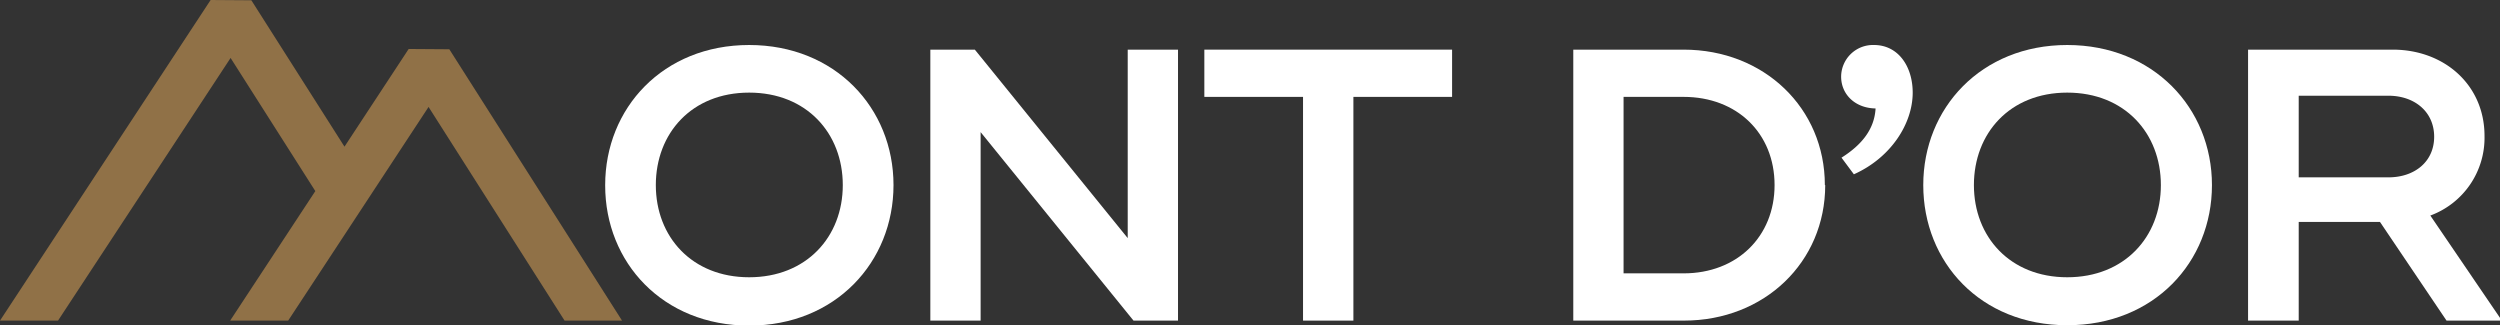 <svg xmlns="http://www.w3.org/2000/svg" viewBox="0 0 345.52 44.95"><rect x="0" y="0" width="345.52" height="44.95" fill="#333333" stroke="none"/><defs><style>.cls-1{fill:#fff;}.cls-2{fill:#907147;}</style></defs><g id="Layer_2" data-name="Layer 2"><g id="Layer_1-2" data-name="Layer 1"><path class="cls-1" d="M116.48,25.58c0-7.16-5-12.78-12.94-12.78s-12.9,5.62-12.9,12.78,5,12.74,12.9,12.74,12.94-5.57,12.94-12.74m-32.84,0c0-10.64,8-19.36,19.9-19.36s19.95,8.72,19.95,19.36S115.47,45,103.54,45s-19.9-8.72-19.9-19.37"/><polygon class="cls-1" points="162.81 6.86 162.81 44.31 156.66 44.31 135.53 18.26 135.53 44.31 128.58 44.31 128.58 6.86 134.73 6.86 155.86 32.91 155.86 6.86 162.81 6.86"/><polygon class="cls-1" points="200.69 13.39 187.05 13.39 187.05 44.31 180.09 44.31 180.09 13.39 166.45 13.39 166.45 6.86 187.05 6.86 200.69 6.86 200.69 13.39"/><path class="cls-1" d="M245.26,25.58c0-7.16-5.19-12.19-12.57-12.19h-8.3V37.78h8.3c7.38,0,12.57-5.08,12.57-12.2m7,0c0,10.65-8.4,18.73-19.52,18.73H217.44V6.86h15.25c11.12,0,19.52,8.08,19.52,18.72"/><path class="cls-1" d="M254.51,21.79c2.89-1.82,4.55-4,4.71-6.8-2.89-.05-4.76-2-4.76-4.39A4.4,4.4,0,0,1,259,6.22c3.38,0,5.35,3,5.35,6.58,0,4.28-3,9-8.13,11.29Z"/><path class="cls-1" d="M298.65,25.58c0-7.16-5-12.78-12.94-12.78s-12.9,5.62-12.9,12.78,5,12.74,12.9,12.74,12.94-5.57,12.94-12.74m-32.84,0c0-10.64,8-19.36,19.9-19.36s20,8.72,20,19.36-8,19.37-20,19.37-19.9-8.72-19.9-19.37"/><path class="cls-1" d="M317.7,24.51h12.41c3.58,0,6.31-2.14,6.31-5.61s-2.73-5.67-6.31-5.67H317.7Zm27.82,19.42v.38h-7.39l-9.2-13.64H317.7V44.31h-7V6.86h20c7.11,0,12.68,4.87,12.68,11.93a11.45,11.45,0,0,1-7.49,11Z"/><polygon class="cls-2" points="62.1 6.81 56.48 6.77 47.61 20.27 34.74 0.04 29.11 0 0 44.31 8.02 44.31 31.87 8.01 43.58 26.41 31.81 44.31 39.83 44.31 59.23 14.78 78.03 44.31 85.97 44.31 62.1 6.81"/></g></g></svg>